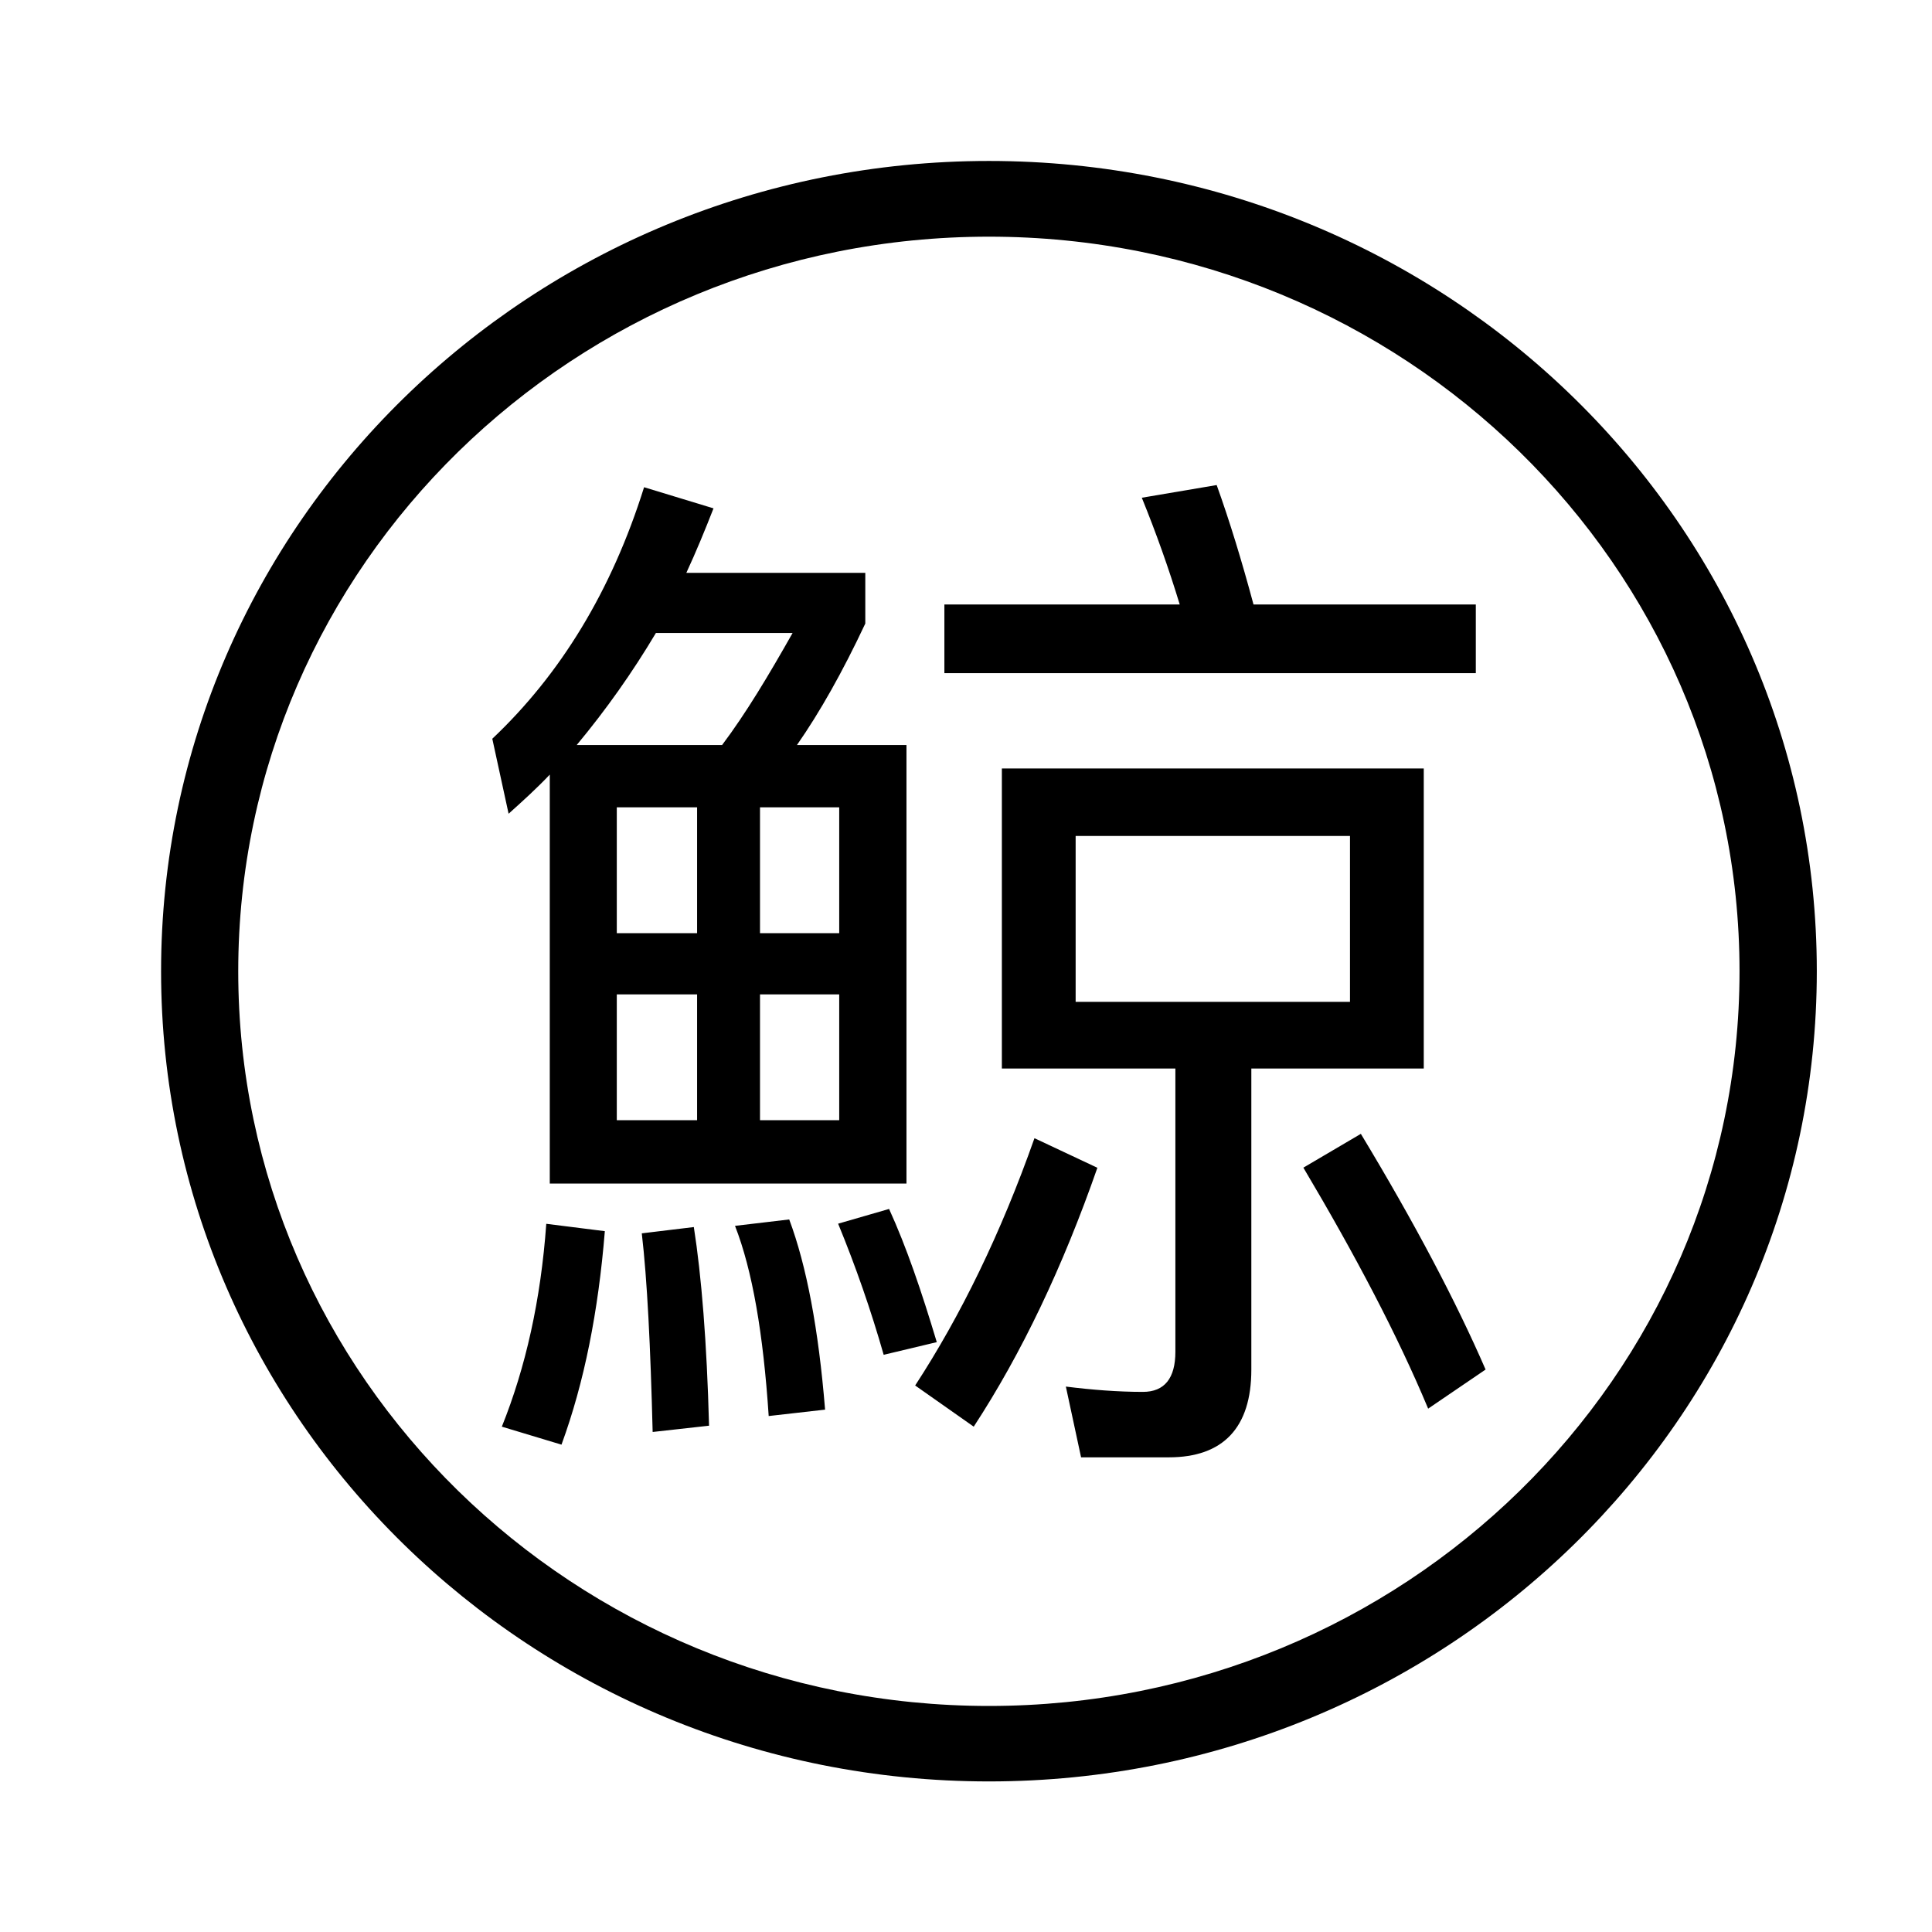 <!-- Generated by IcoMoon.io -->
<svg version="1.1" xmlns="http://www.w3.org/2000/svg" width="16" height="16" viewBox="0 0 16 16">
<title>app_kujira</title>
<path d="M8.19 1.333c3.786 0 6.856 3.004 6.856 6.71s-3.070 6.71-6.856 6.71c-3.787 0-6.856-3.004-6.856-6.71s3.070-6.71 6.856-6.71zM8.19 1.96c-3.433 0-6.217 2.724-6.217 6.084s2.783 6.084 6.217 6.084 6.216-2.724 6.216-6.084c0-3.36-2.783-6.084-6.216-6.084v0z"></path>
<path d="M12.222 5.575v-0.569h-1.841c-0.099-0.368-0.198-0.691-0.305-0.989l-0.62 0.105c0.118 0.29 0.223 0.585 0.314 0.884h-1.949v0.569h4.401zM7.507 9.802v-3.632h-0.907c0.189-0.271 0.377-0.604 0.566-1.006v-0.42h-1.482c0.081-0.175 0.153-0.35 0.225-0.534l-0.575-0.175c-0.269 0.858-0.692 1.549-1.257 2.083l0.135 0.621c0.117-0.105 0.233-0.21 0.341-0.324v3.387h2.955zM5.98 6.17h-1.204c0.243-0.292 0.462-0.602 0.656-0.928h1.132c-0.198 0.35-0.386 0.665-0.584 0.928zM9.68 12.069c0.449 0 0.683-0.245 0.683-0.726v-2.494h1.428v-2.485h-3.494v2.485h1.437v2.346c0 0.219-0.090 0.332-0.269 0.332-0.207 0-0.422-0.017-0.638-0.044l0.126 0.586h0.728zM5.773 7.728h-0.665v-1.042h0.665v1.042zM6.95 7.728h-0.656v-1.042h0.656v1.042zM11.18 8.297h-2.272v-1.374h2.272v1.374zM6.95 9.277h-0.656v-1.042h0.656v1.042h0zM5.773 9.277h-0.665v-1.042h0.665v1.042zM11.827 11.666l0.476-0.324c-0.243-0.56-0.584-1.208-1.033-1.952l-0.476 0.28c0.431 0.726 0.781 1.391 1.033 1.995h0zM8.064 11.815c0.395-0.604 0.737-1.321 1.024-2.144l-0.521-0.245c-0.278 0.788-0.611 1.47-0.988 2.048l0.485 0.341zM7.318 11.22l0.44-0.105c-0.126-0.42-0.251-0.788-0.395-1.103l-0.422 0.122c0.146 0.355 0.272 0.717 0.377 1.085v0zM6.366 11.727l0.467-0.053c-0.054-0.665-0.153-1.19-0.297-1.575l-0.449 0.053c0.144 0.368 0.234 0.893 0.279 1.575zM4.65 11.964c0.189-0.516 0.305-1.103 0.359-1.768l-0.485-0.061c-0.045 0.63-0.171 1.19-0.368 1.68l0.494 0.149zM5.405 11.859l0.467-0.052c-0.018-0.691-0.063-1.243-0.126-1.645l-0.431 0.052c0.045 0.385 0.072 0.937 0.090 1.645v0z"></path>
</svg>
